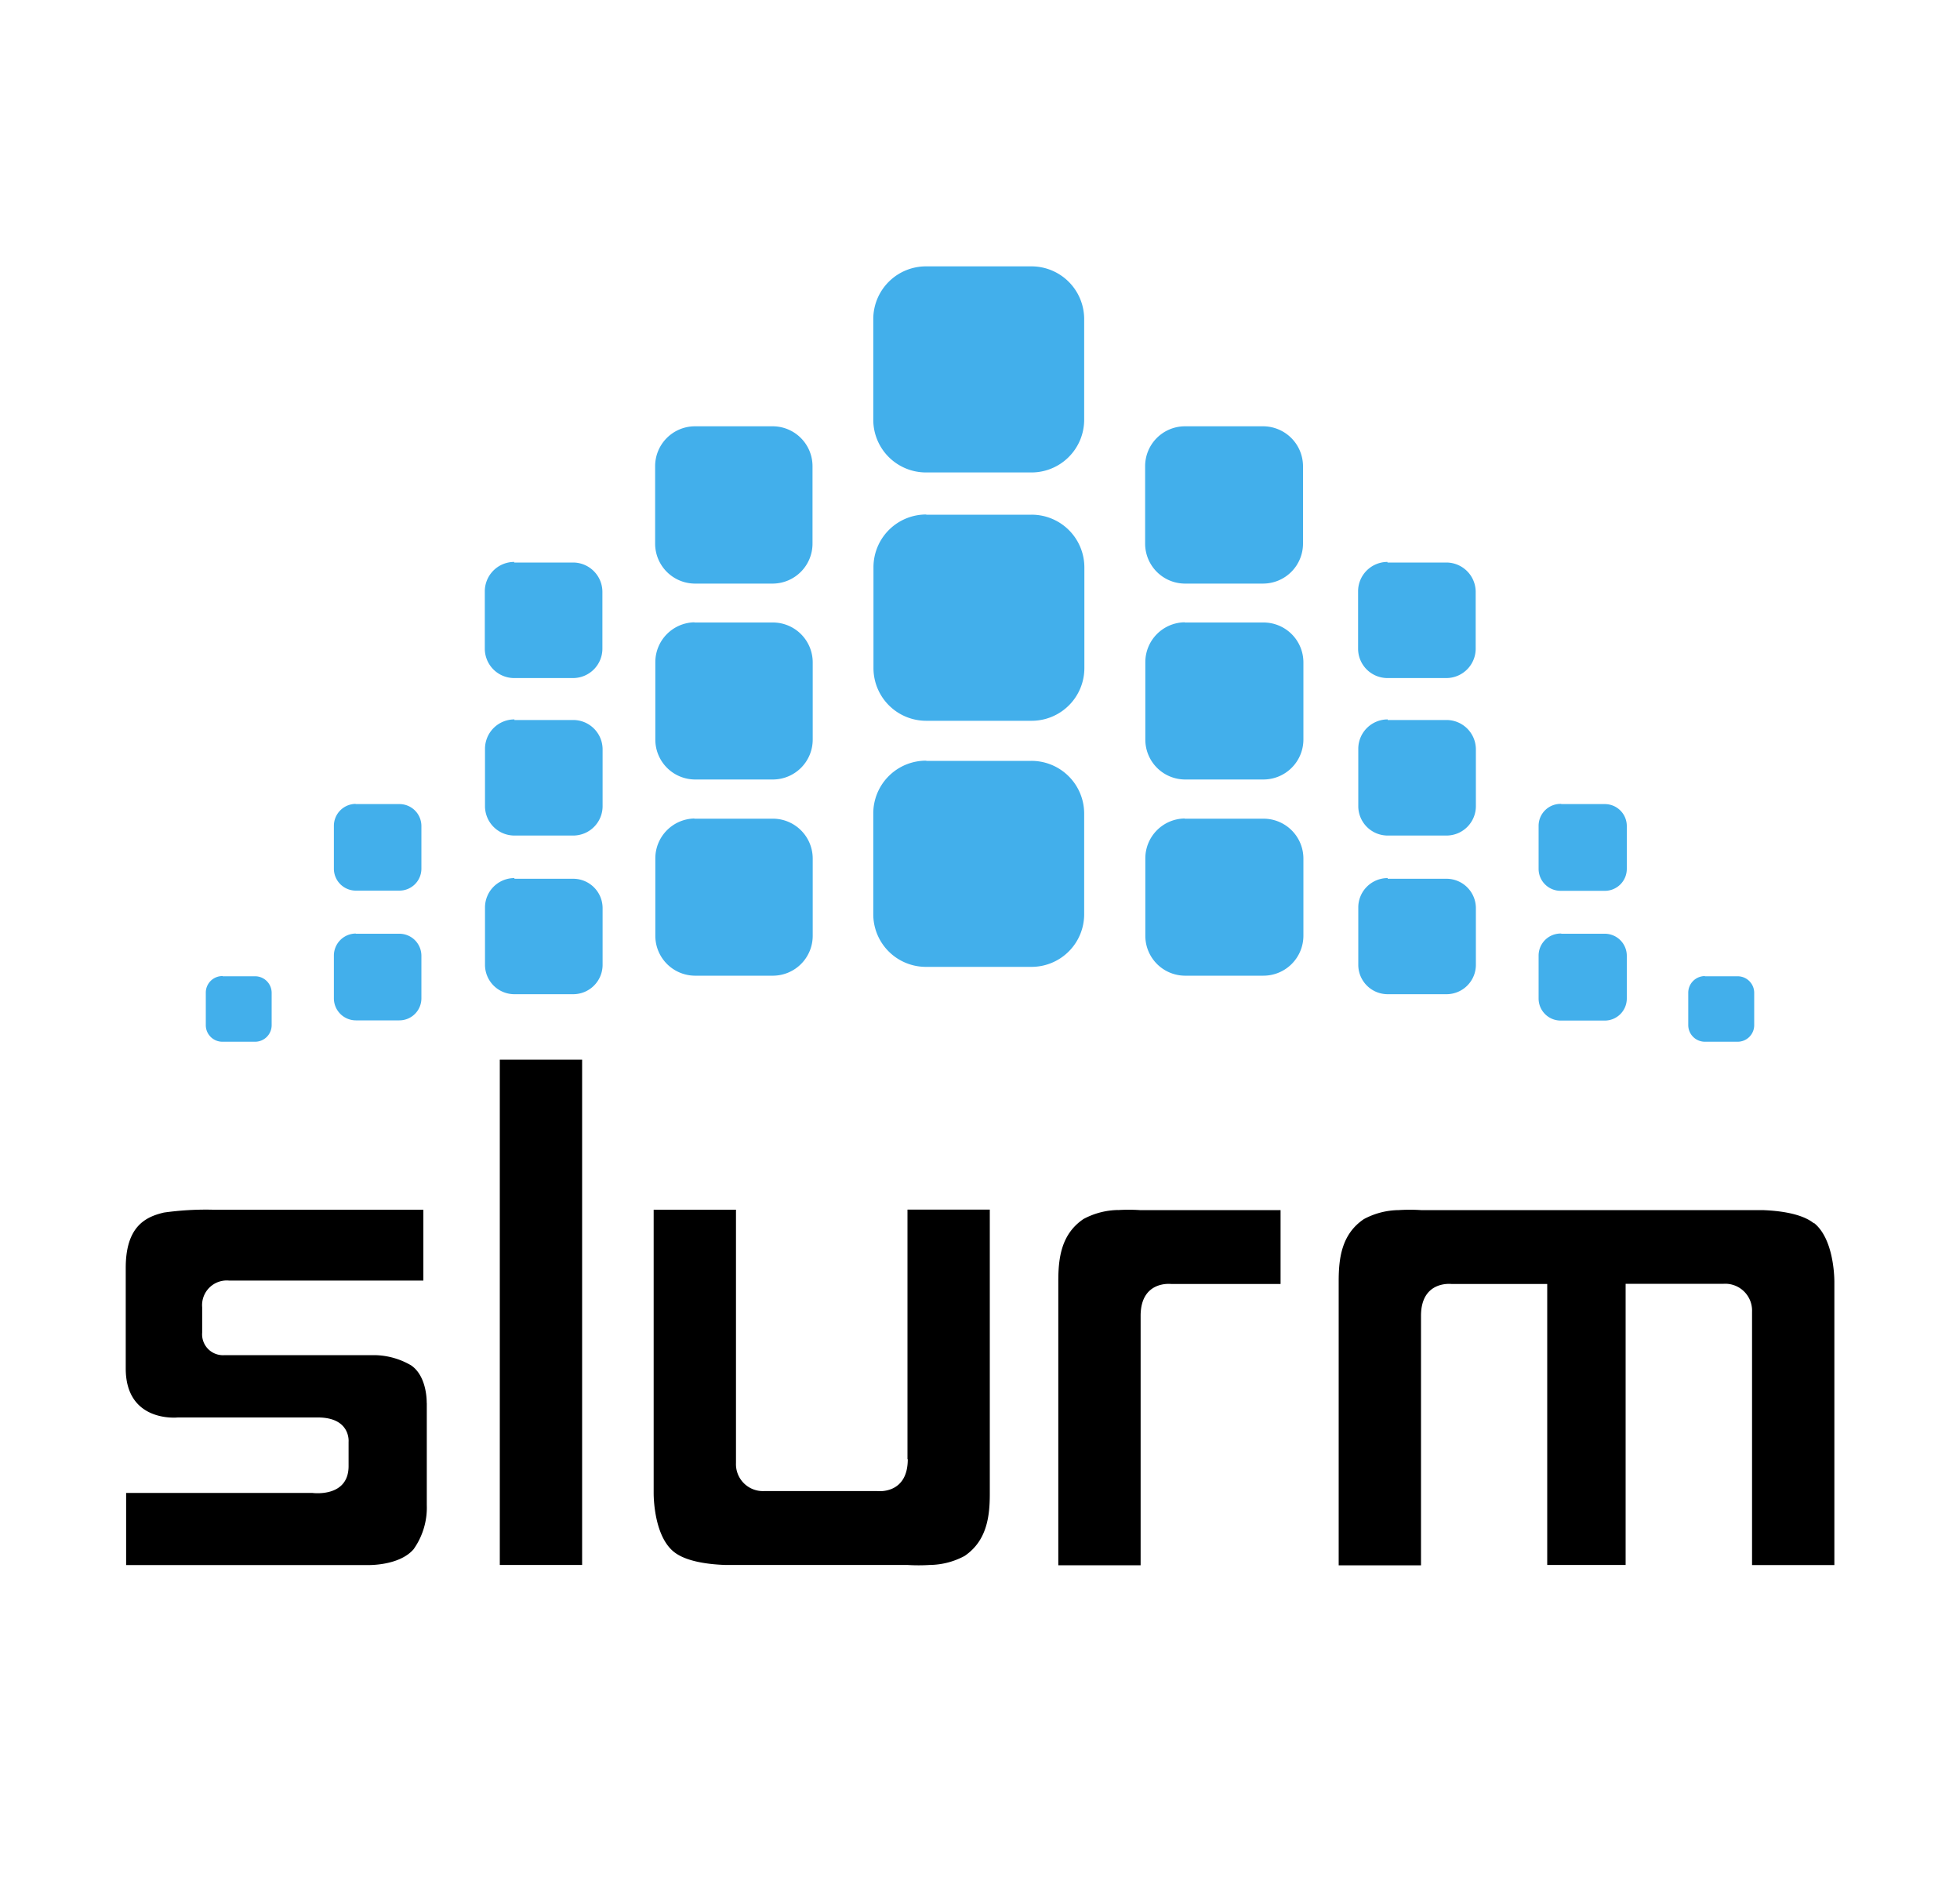 <svg xmlns="http://www.w3.org/2000/svg" viewBox="0 -7 200 193"><title>Slurm Logo</title><path d="M94.51,20.18a5.38,5.38,0,0,0-5.4,5.36h0V35.85a5.38,5.38,0,0,0,5.4,5.36h10.72a5.38,5.38,0,0,0,5.4-5.36h0V25.54a5.38,5.38,0,0,0-5.4-5.36H94.51ZM120.85,36.5a4.07,4.07,0,0,0-4,4.09h0v7.86a4.08,4.08,0,0,0,4,4.1h8.05a4.08,4.08,0,0,0,4.06-4.1h0V40.59a4.08,4.08,0,0,0-4.06-4.09h-8.05Zm-50,0a4.07,4.07,0,0,0-4,4.09h0v7.86a4.08,4.08,0,0,0,4,4.1h8.06a4.08,4.08,0,0,0,4-4.1h0V40.59a4.07,4.07,0,0,0-4-4.09H70.83Zm23.68,9a5.38,5.38,0,0,0-5.4,5.36h0V61.19a5.38,5.38,0,0,0,5.4,5.36h10.72a5.38,5.38,0,0,0,5.4-5.36h0V50.88a5.38,5.38,0,0,0-5.4-5.36H94.51Zm47.05,4.84a3,3,0,0,0-3,3h0v5.85a3,3,0,0,0,3,3h6a3,3,0,0,0,3-3h0V53.4a3,3,0,0,0-3-3h-6Zm-89.11,0a3,3,0,0,0-3,3h0v5.85a3,3,0,0,0,3,3h6a3,3,0,0,0,3-3h0V53.4a3,3,0,0,0-3-3h-6Zm68.4,6.16a4.07,4.07,0,0,0-4,4.08h0v7.87a4.07,4.07,0,0,0,4,4.09h8.05A4.08,4.08,0,0,0,133,68.47h0V60.6a4.07,4.07,0,0,0-4.06-4.08h-8.05Zm-50,0a4.07,4.07,0,0,0-4,4.08h0v7.87a4.07,4.07,0,0,0,4,4.09h8.06a4.07,4.07,0,0,0,4-4.09h0V60.6a4.07,4.07,0,0,0-4-4.08H70.83Zm70.73,9.91a3,3,0,0,0-3,3h0v5.85a3,3,0,0,0,3,3h6a3,3,0,0,0,3-3h0V69.47a3,3,0,0,0-3-3h-6Zm-89.11,0a3,3,0,0,0-3,3h0v5.85a3,3,0,0,0,3,3h6a3,3,0,0,0,3-3h0V69.47a3,3,0,0,0-3-3h-6Zm42.06,4.21A5.38,5.38,0,0,0,89.11,76h0V86.31a5.37,5.37,0,0,0,5.4,5.35h10.72a5.37,5.37,0,0,0,5.4-5.35h0V76a5.38,5.38,0,0,0-5.4-5.36H94.51Zm64.76,4.41A2.24,2.24,0,0,0,157,77.3h0v4.35a2.24,2.24,0,0,0,2.24,2.25h4.44A2.24,2.24,0,0,0,166,81.65h0V77.3a2.24,2.24,0,0,0-2.24-2.25h-4.44Zm-123,0a2.24,2.24,0,0,0-2.24,2.25h0v4.35a2.24,2.24,0,0,0,2.24,2.25h4.44A2.24,2.24,0,0,0,43,81.65h0V77.3a2.24,2.24,0,0,0-2.24-2.25H36.29Zm84.56,1.49a4.07,4.07,0,0,0-4,4.08h0v7.87a4.07,4.07,0,0,0,4,4.09h8.05A4.08,4.08,0,0,0,133,88.49h0V80.62a4.07,4.07,0,0,0-4.06-4.08h-8.05Zm-50,0a4.07,4.07,0,0,0-4,4.08h0v7.87a4.07,4.07,0,0,0,4,4.09h8.06a4.07,4.07,0,0,0,4-4.09h0V80.62a4.07,4.07,0,0,0-4-4.08H70.83Zm70.73,6.08a3,3,0,0,0-3,3h0v5.85a3,3,0,0,0,3,3h6a3,3,0,0,0,3-3h0V85.67a3,3,0,0,0-3-3h-6Zm-89.11,0a3,3,0,0,0-3,3h0v5.85a3,3,0,0,0,3,3h6a3,3,0,0,0,3-3h0V85.67a3,3,0,0,0-3-3h-6Zm106.82,5.66A2.25,2.25,0,0,0,157,90.54h0v4.34a2.25,2.25,0,0,0,2.24,2.26h4.44A2.25,2.25,0,0,0,166,94.88h0V90.54a2.25,2.25,0,0,0-2.24-2.26h-4.44Zm-123,0a2.25,2.25,0,0,0-2.24,2.26h0v4.34a2.25,2.25,0,0,0,2.24,2.26h4.44A2.25,2.25,0,0,0,43,94.88h0V90.54a2.25,2.25,0,0,0-2.24-2.26H36.29Zm137.65,4.34a1.7,1.7,0,0,0-1.69,1.7h0V97.6a1.7,1.7,0,0,0,1.69,1.7h3.36A1.69,1.69,0,0,0,179,97.6h0V94.32a1.69,1.69,0,0,0-1.68-1.7h-3.36Zm-151.23,0A1.69,1.69,0,0,0,21,94.32h0V97.6a1.69,1.69,0,0,0,1.69,1.7h3.35a1.69,1.69,0,0,0,1.68-1.7h0V94.32a1.69,1.69,0,0,0-1.68-1.7H22.71Z" style="fill:#42afeb"/><path d="M185.08,117.82c-1.31-1.06-3.8-1.29-5.24-1.34-.66,0-1.1,0-1.1,0H145a17.83,17.83,0,0,0-2.27,0,7.7,7.7,0,0,0-3.56.92c-2.28,1.54-2.57,4-2.57,6.33v29H145V127.27c0-3.65,3.13-3.25,3.13-3.25h9.75v28.67h8V124h10a2.74,2.74,0,0,1,2.9,2.86v25.84h8.4V123.81c0-.89-.17-4.47-2.06-6m-71-1.34a7.7,7.7,0,0,0-3.56.92c-2.28,1.54-2.57,4-2.57,6.33v29h8.4V127.27c0-3.65,3.13-3.25,3.13-3.25h11.15v-7.54H116.31a17.83,17.83,0,0,0-2.27,0M92.63,141.9c0,3.65-3.13,3.25-3.13,3.25H78a2.75,2.75,0,0,1-2.9-2.87V116.44h-8.4v28.91c0,.89.17,4.48,2.06,6,1.31,1.06,3.8,1.29,5.24,1.34.66,0,1.1,0,1.1,0h17.5a17.89,17.89,0,0,0,2.27,0,7.67,7.67,0,0,0,3.56-.92c2.28-1.55,2.57-4.05,2.57-6.34v-29h-8.4V141.9ZM51,152.69h8.4V101.13H51Zm-7.46-16.55s.08-2.66-1.58-3.81a7.59,7.59,0,0,0-3.74-1.05H22.93a2.13,2.13,0,0,1-2.3-2.3V126.4a2.52,2.52,0,0,1,2.73-2.73H43.2v-7.23H21.73a30.73,30.73,0,0,0-5,.29c-1.87.44-3.9,1.4-3.9,5.65v10.26c0,5.57,5.31,5,5.31,5H32.43c3.38,0,3.14,2.49,3.14,2.49v2.47c0,3.26-3.7,2.74-3.7,2.74h-19v7.36H37.49s3.22.11,4.71-1.61a7.34,7.34,0,0,0,1.35-4.52V136.14Z"/></svg>